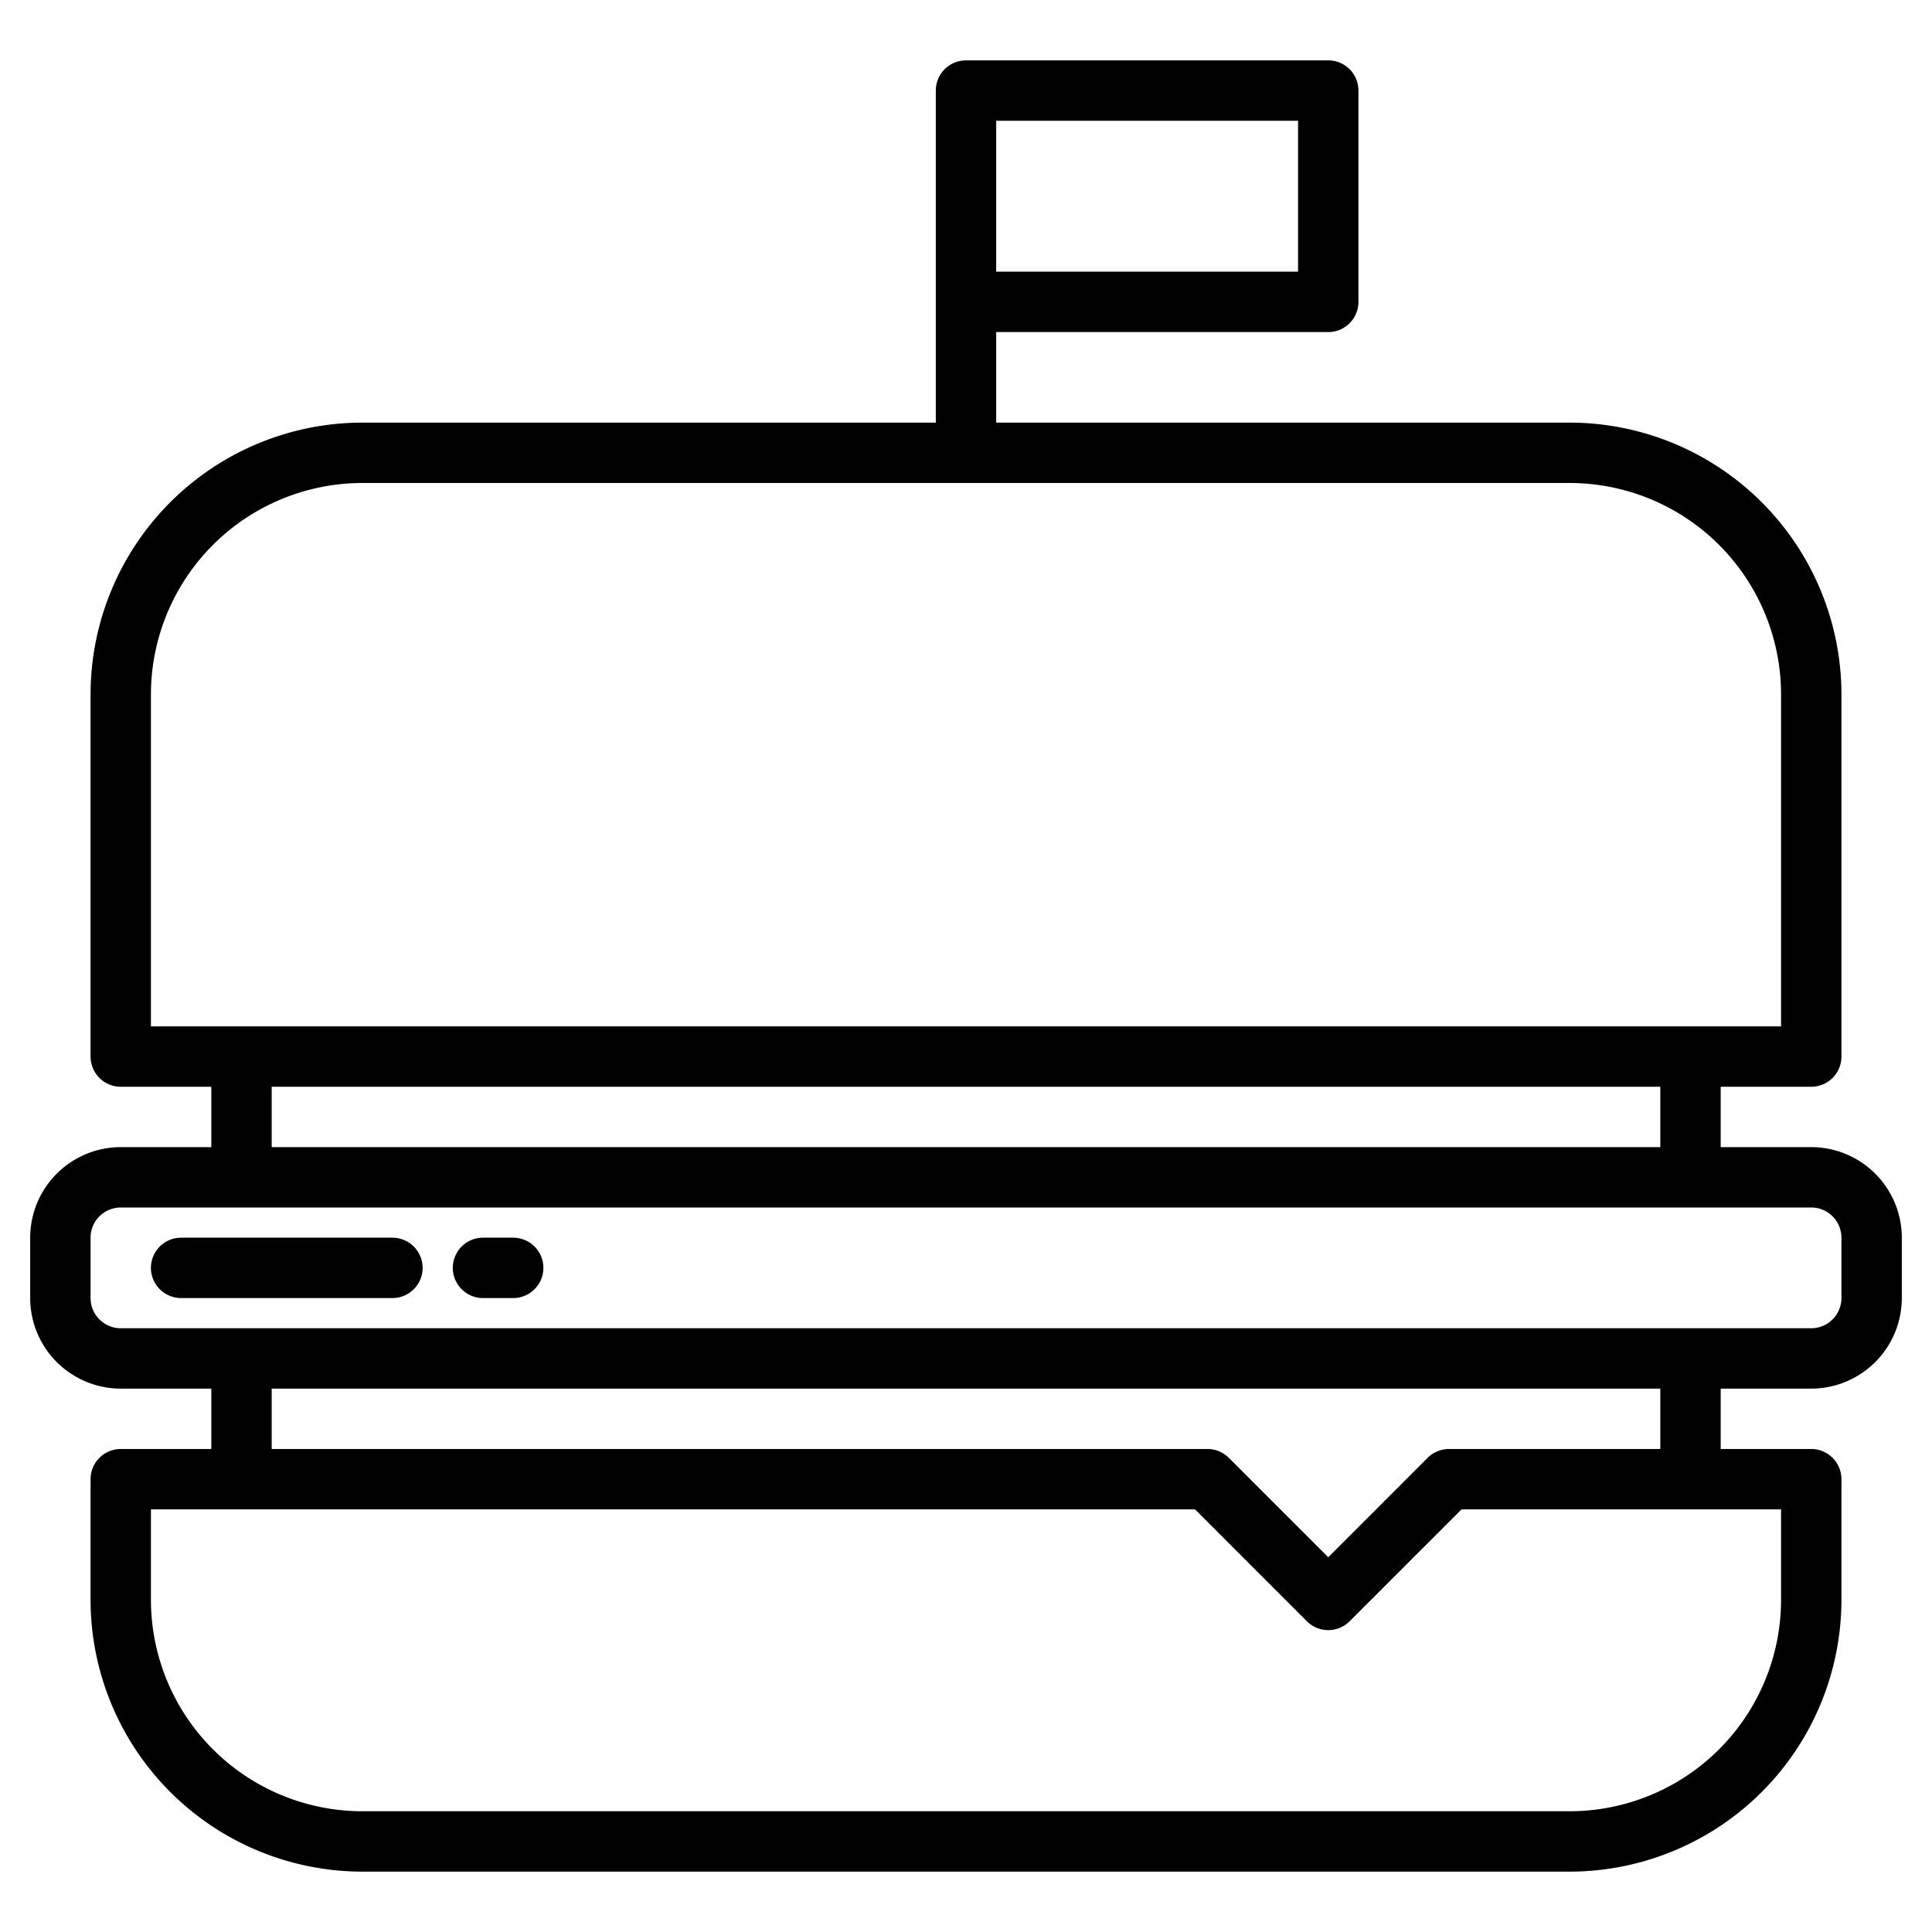 <?xml version="1.0"?>
<svg xmlns="http://www.w3.org/2000/svg" width="512" height="512" viewBox="0 0 512 512"><g><path d="M480,304H456V288h24a8,8,0,0,0,8-8V184a72.081,72.081,0,0,0-72-72H264V88h88a8,8,0,0,0,8-8V24a8,8,0,0,0-8-8H256a8,8,0,0,0-8,8v88H96a72.081,72.081,0,0,0-72,72v96a8,8,0,0,0,8,8H56v16H32A24.027,24.027,0,0,0,8,328v16a24.027,24.027,0,0,0,24,24H56v16H32a8,8,0,0,0-8,8v32a72.081,72.081,0,0,0,72,72H416a72.081,72.081,0,0,0,72-72V392a8,8,0,0,0-8-8H456V368h24a24.028,24.028,0,0,0,24-24V328A24.028,24.028,0,0,0,480,304ZM264,32h80V72H264ZM40,272V184a56.063,56.063,0,0,1,56-56H416a56.063,56.063,0,0,1,56,56v88Zm32,16H440v16H72ZM472,400v24a56.063,56.063,0,0,1-56,56H96a56.063,56.063,0,0,1-56-56V400H316.687l29.656,29.657a8,8,0,0,0,11.314,0L387.313,400Zm-32-16H384a8,8,0,0,0-5.657,2.343L352,412.687l-26.343-26.344A8,8,0,0,0,320,384H72V368H440Zm48-40a8.009,8.009,0,0,1-8,8H32a8.009,8.009,0,0,1-8-8V328a8.009,8.009,0,0,1,8-8H480a8.009,8.009,0,0,1,8,8Z"/><path d="M104,328H48a8,8,0,0,0,0,16h56a8,8,0,0,0,0-16Z"/><path d="M136,328h-8a8,8,0,0,0,0,16h8a8,8,0,0,0,0-16Z"/></g></svg>
